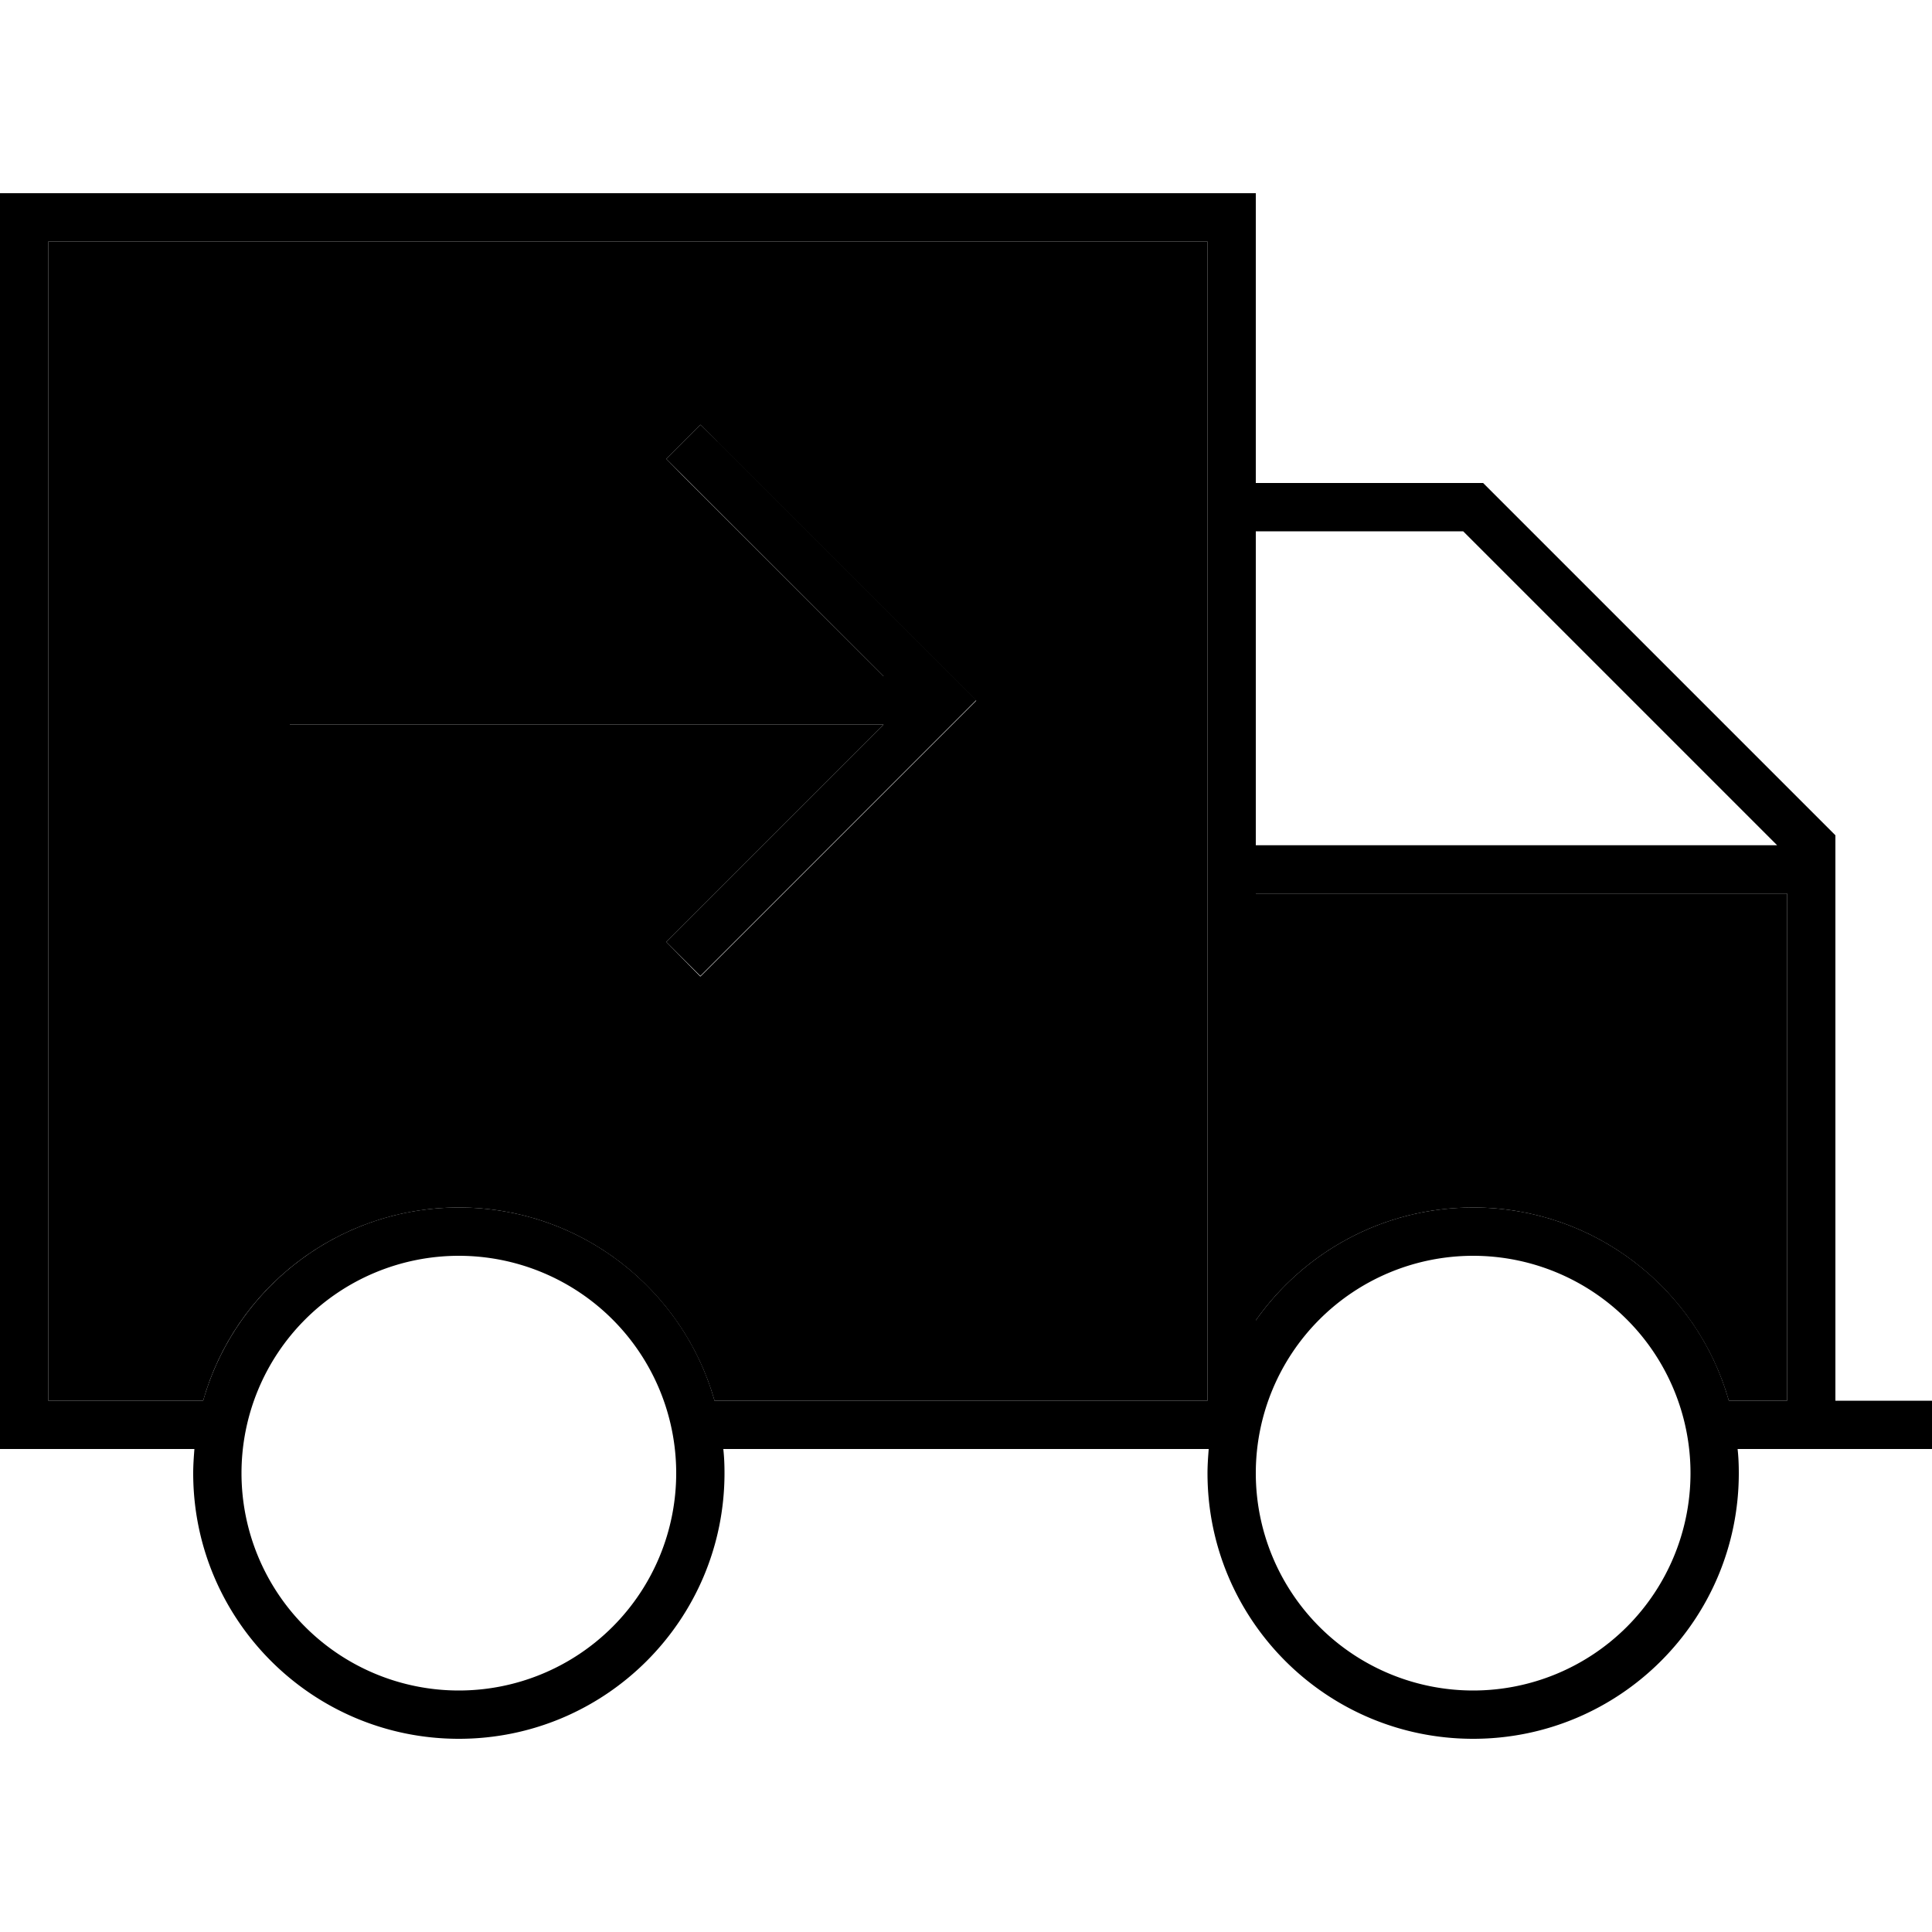 <svg xmlns="http://www.w3.org/2000/svg" width="24" height="24" viewBox="0 0 640 512">
    <path class="pr-icon-duotone-secondary" d="M16 16l0 384 51.3 0c10.4-36.9 44.4-64 84.7-64s74.2 27.1 84.7 64L400 400l0-384L16 16zM96 160l8 0 188.7 0L226.3 93.7 220.7 88 232 76.7l5.7 5.7 80 80 5.7 5.7-5.7 5.7-80 80-5.7 5.7L220.7 248l5.7-5.7L292.7 176 104 176l-8 0 0-16zm320 72l0 141.4c15.9-22.6 42.2-37.4 72-37.4c40.3 0 74.2 27.1 84.7 64l19.3 0 0-168-176 0z"/>
    <path class="pr-icon-duotone-primary" d="M400 16l0 384-163.3 0c-10.4-36.9-44.4-64-84.7-64s-74.2 27.1-84.7 64L16 400 16 16l384 0zM16 416l48.4 0c-.2 2.6-.4 5.3-.4 8c0 48.6 39.4 88 88 88s88-39.4 88-88c0-2.7-.1-5.4-.4-8L400 416l.4 0c-.2 2.6-.4 5.3-.4 8c0 48.6 39.4 88 88 88s88-39.4 88-88c0-2.7-.1-5.4-.4-8l56.4 0 8 0 0-16-8 0-24 0 0-184 0-3.3-2.3-2.3-112-112L491.3 96 488 96l-72 0 0-80 0-16L400 0 16 0 0 0 0 16 0 400l0 16 16 0zM416 112l68.7 0 104 104L416 216l0-104zm0 261.4L416 232l176 0 0 168-19.3 0c-10.4-36.9-44.4-64-84.7-64c-29.8 0-56.1 14.8-72 37.4zM152 352a72 72 0 1 1 0 144 72 72 0 1 1 0-144zm264 72a72 72 0 1 1 144 0 72 72 0 1 1 -144 0zM237.7 82.3L232 76.7 220.7 88l5.7 5.7L292.7 160 104 160l-8 0 0 16 8 0 188.7 0-66.3 66.3-5.7 5.7L232 259.3l5.7-5.7 80-80 5.7-5.7-5.7-5.7-80-80z"/>
</svg>